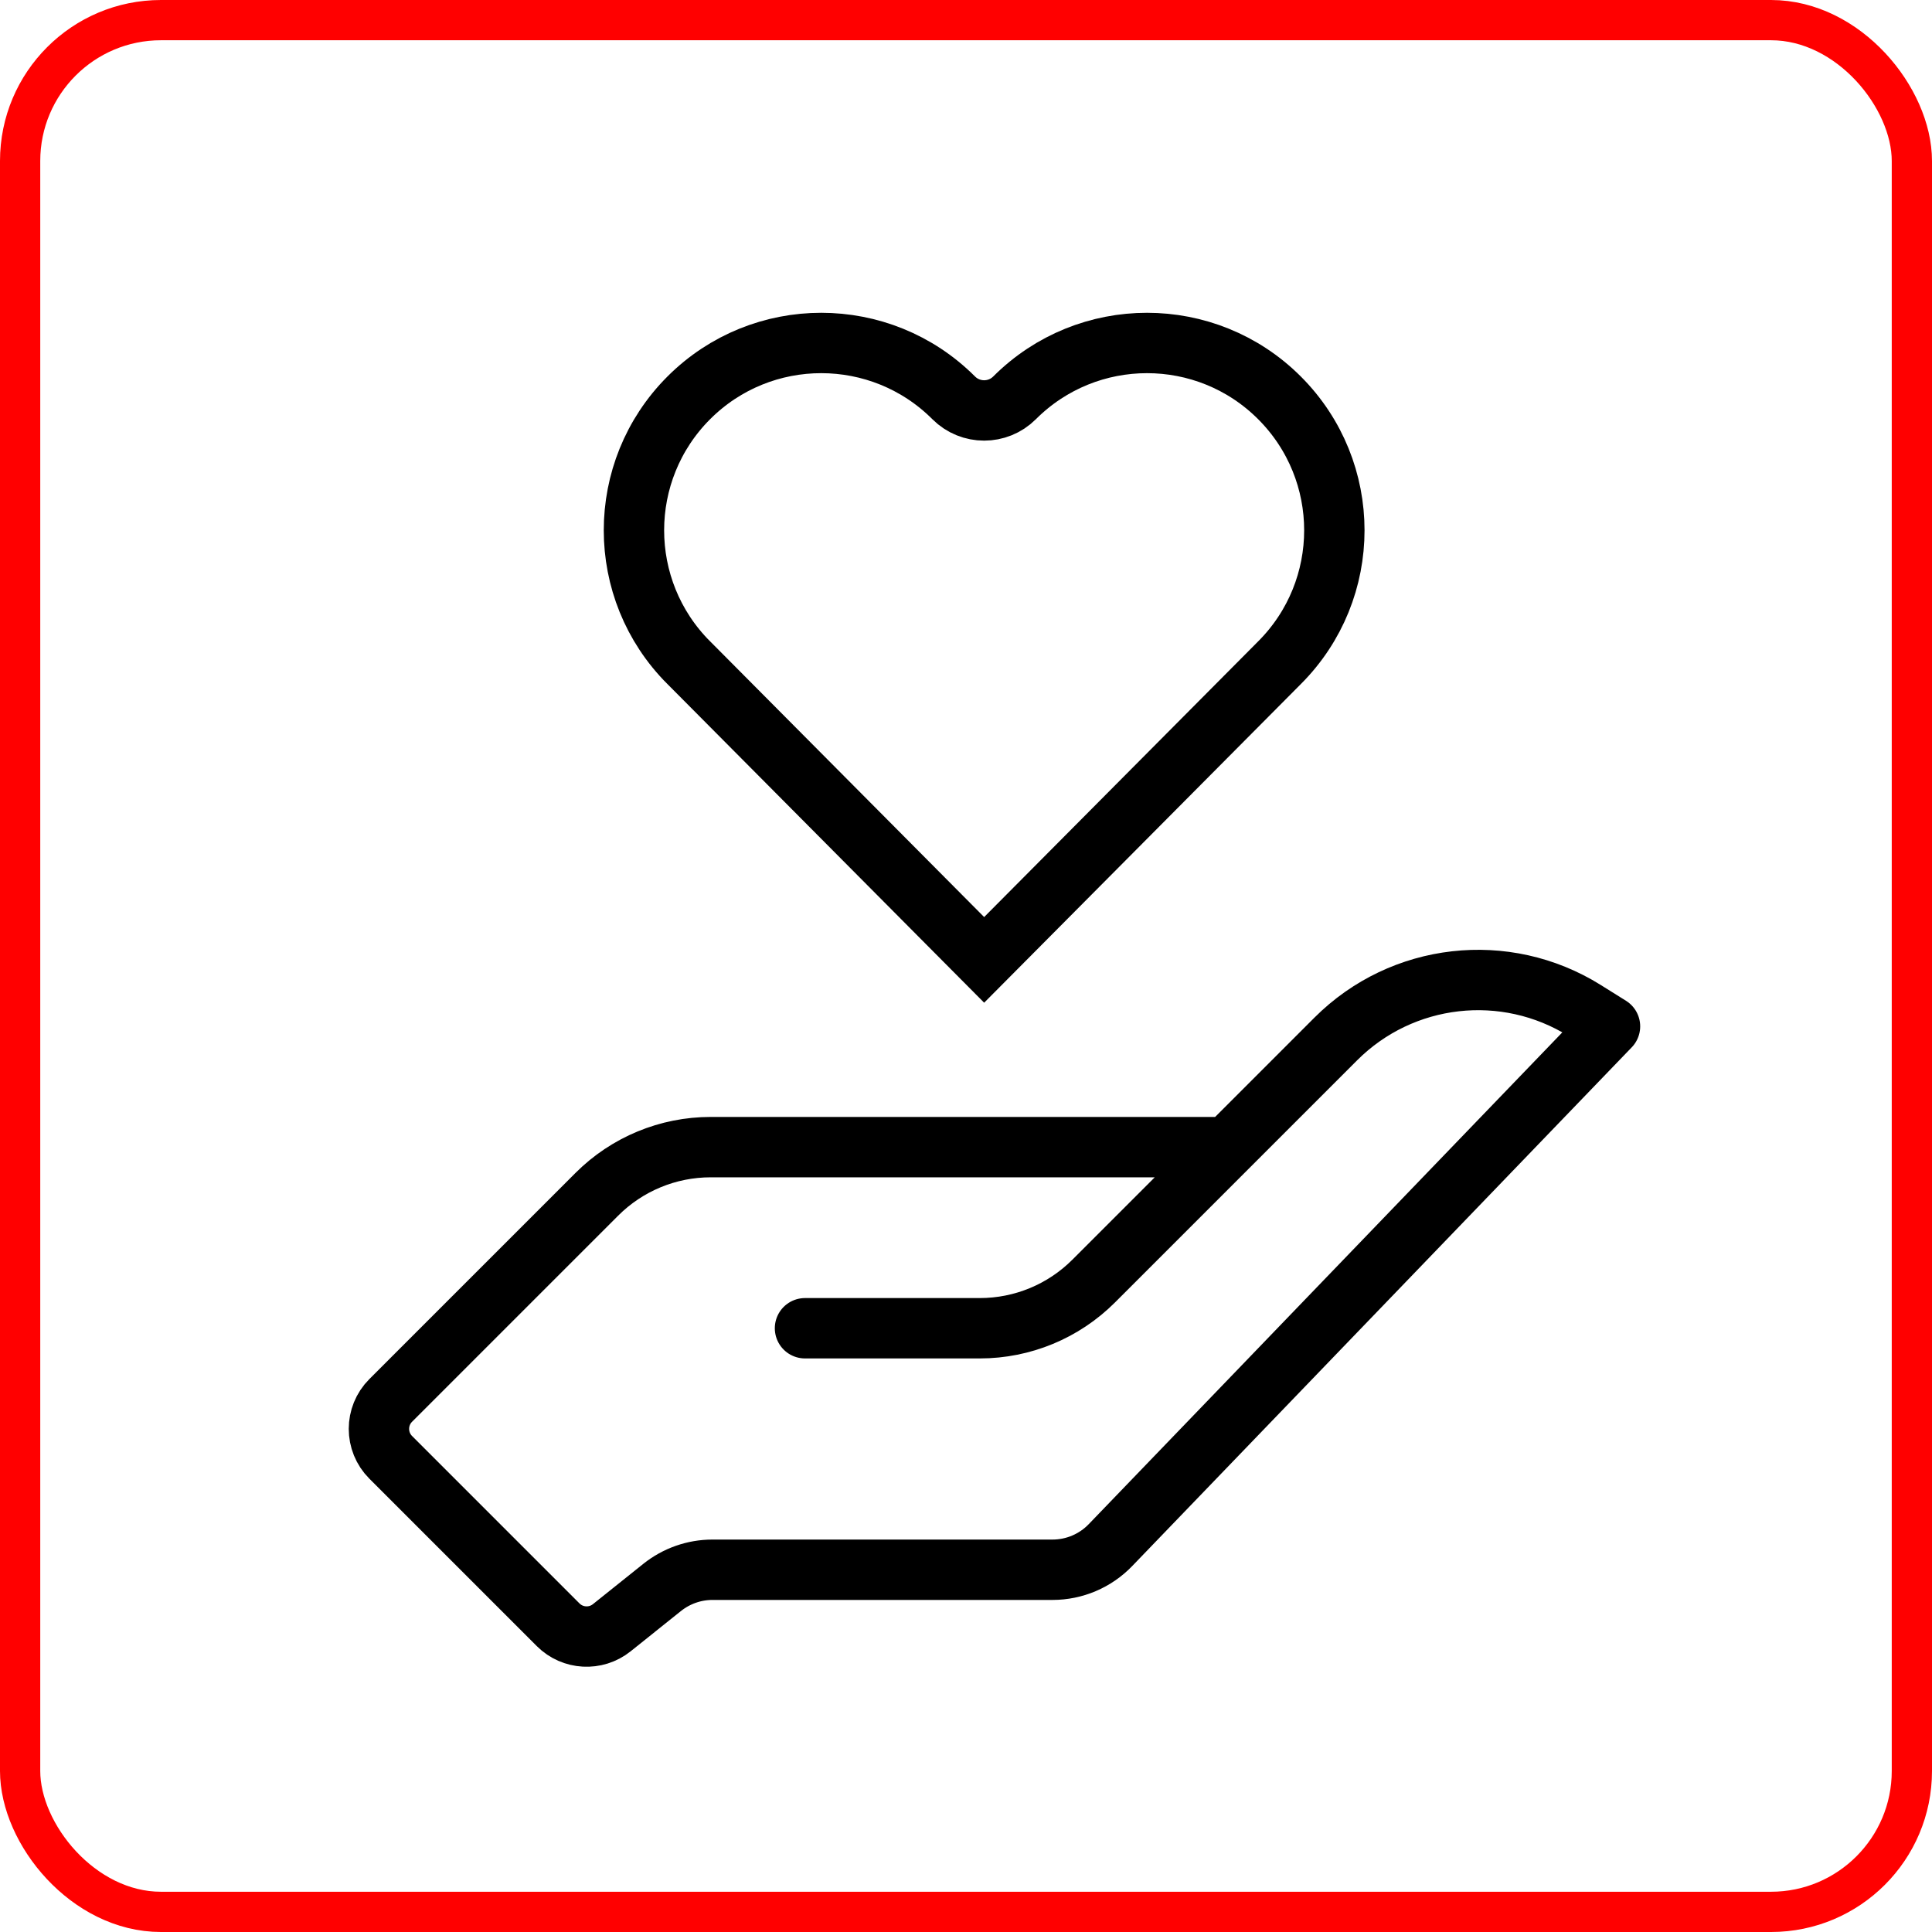 <svg width="48" height="48" viewBox="0 0 48 48" fill="none" xmlns="http://www.w3.org/2000/svg">
<rect x="0.5" y="0.5" width="47" height="47" rx="3.5" stroke="#FF0000"/>
<path d="M17.115 16.467L17.113 16.466C15.296 14.648 15.296 11.702 17.113 9.884C18.93 8.067 21.877 8.067 23.694 9.884C24.112 10.302 24.789 10.302 25.207 9.884C27.024 8.067 29.971 8.067 31.788 9.884C33.606 11.702 33.606 14.648 31.788 16.466L31.787 16.467L24.451 23.848L17.115 16.467Z" stroke="black" stroke-width="1.5"/>
<path d="M20 33H24.343C25.404 33 26.421 32.579 27.172 31.828L30.5 28.5M30.5 28.5L33.187 25.813C34.834 24.166 37.399 23.874 39.373 25.108L40 25.5L27.59 38.387C27.213 38.779 26.693 39 26.149 39H17.702C17.247 39 16.807 39.155 16.452 39.438L15.199 40.441C14.801 40.759 14.227 40.727 13.867 40.367L9.707 36.207C9.317 35.817 9.317 35.183 9.707 34.793L14.828 29.672C15.579 28.921 16.596 28.5 17.657 28.5H30.5Z" stroke="black" stroke-width="1.5" stroke-linecap="round" stroke-linejoin="round"/>
</svg>
